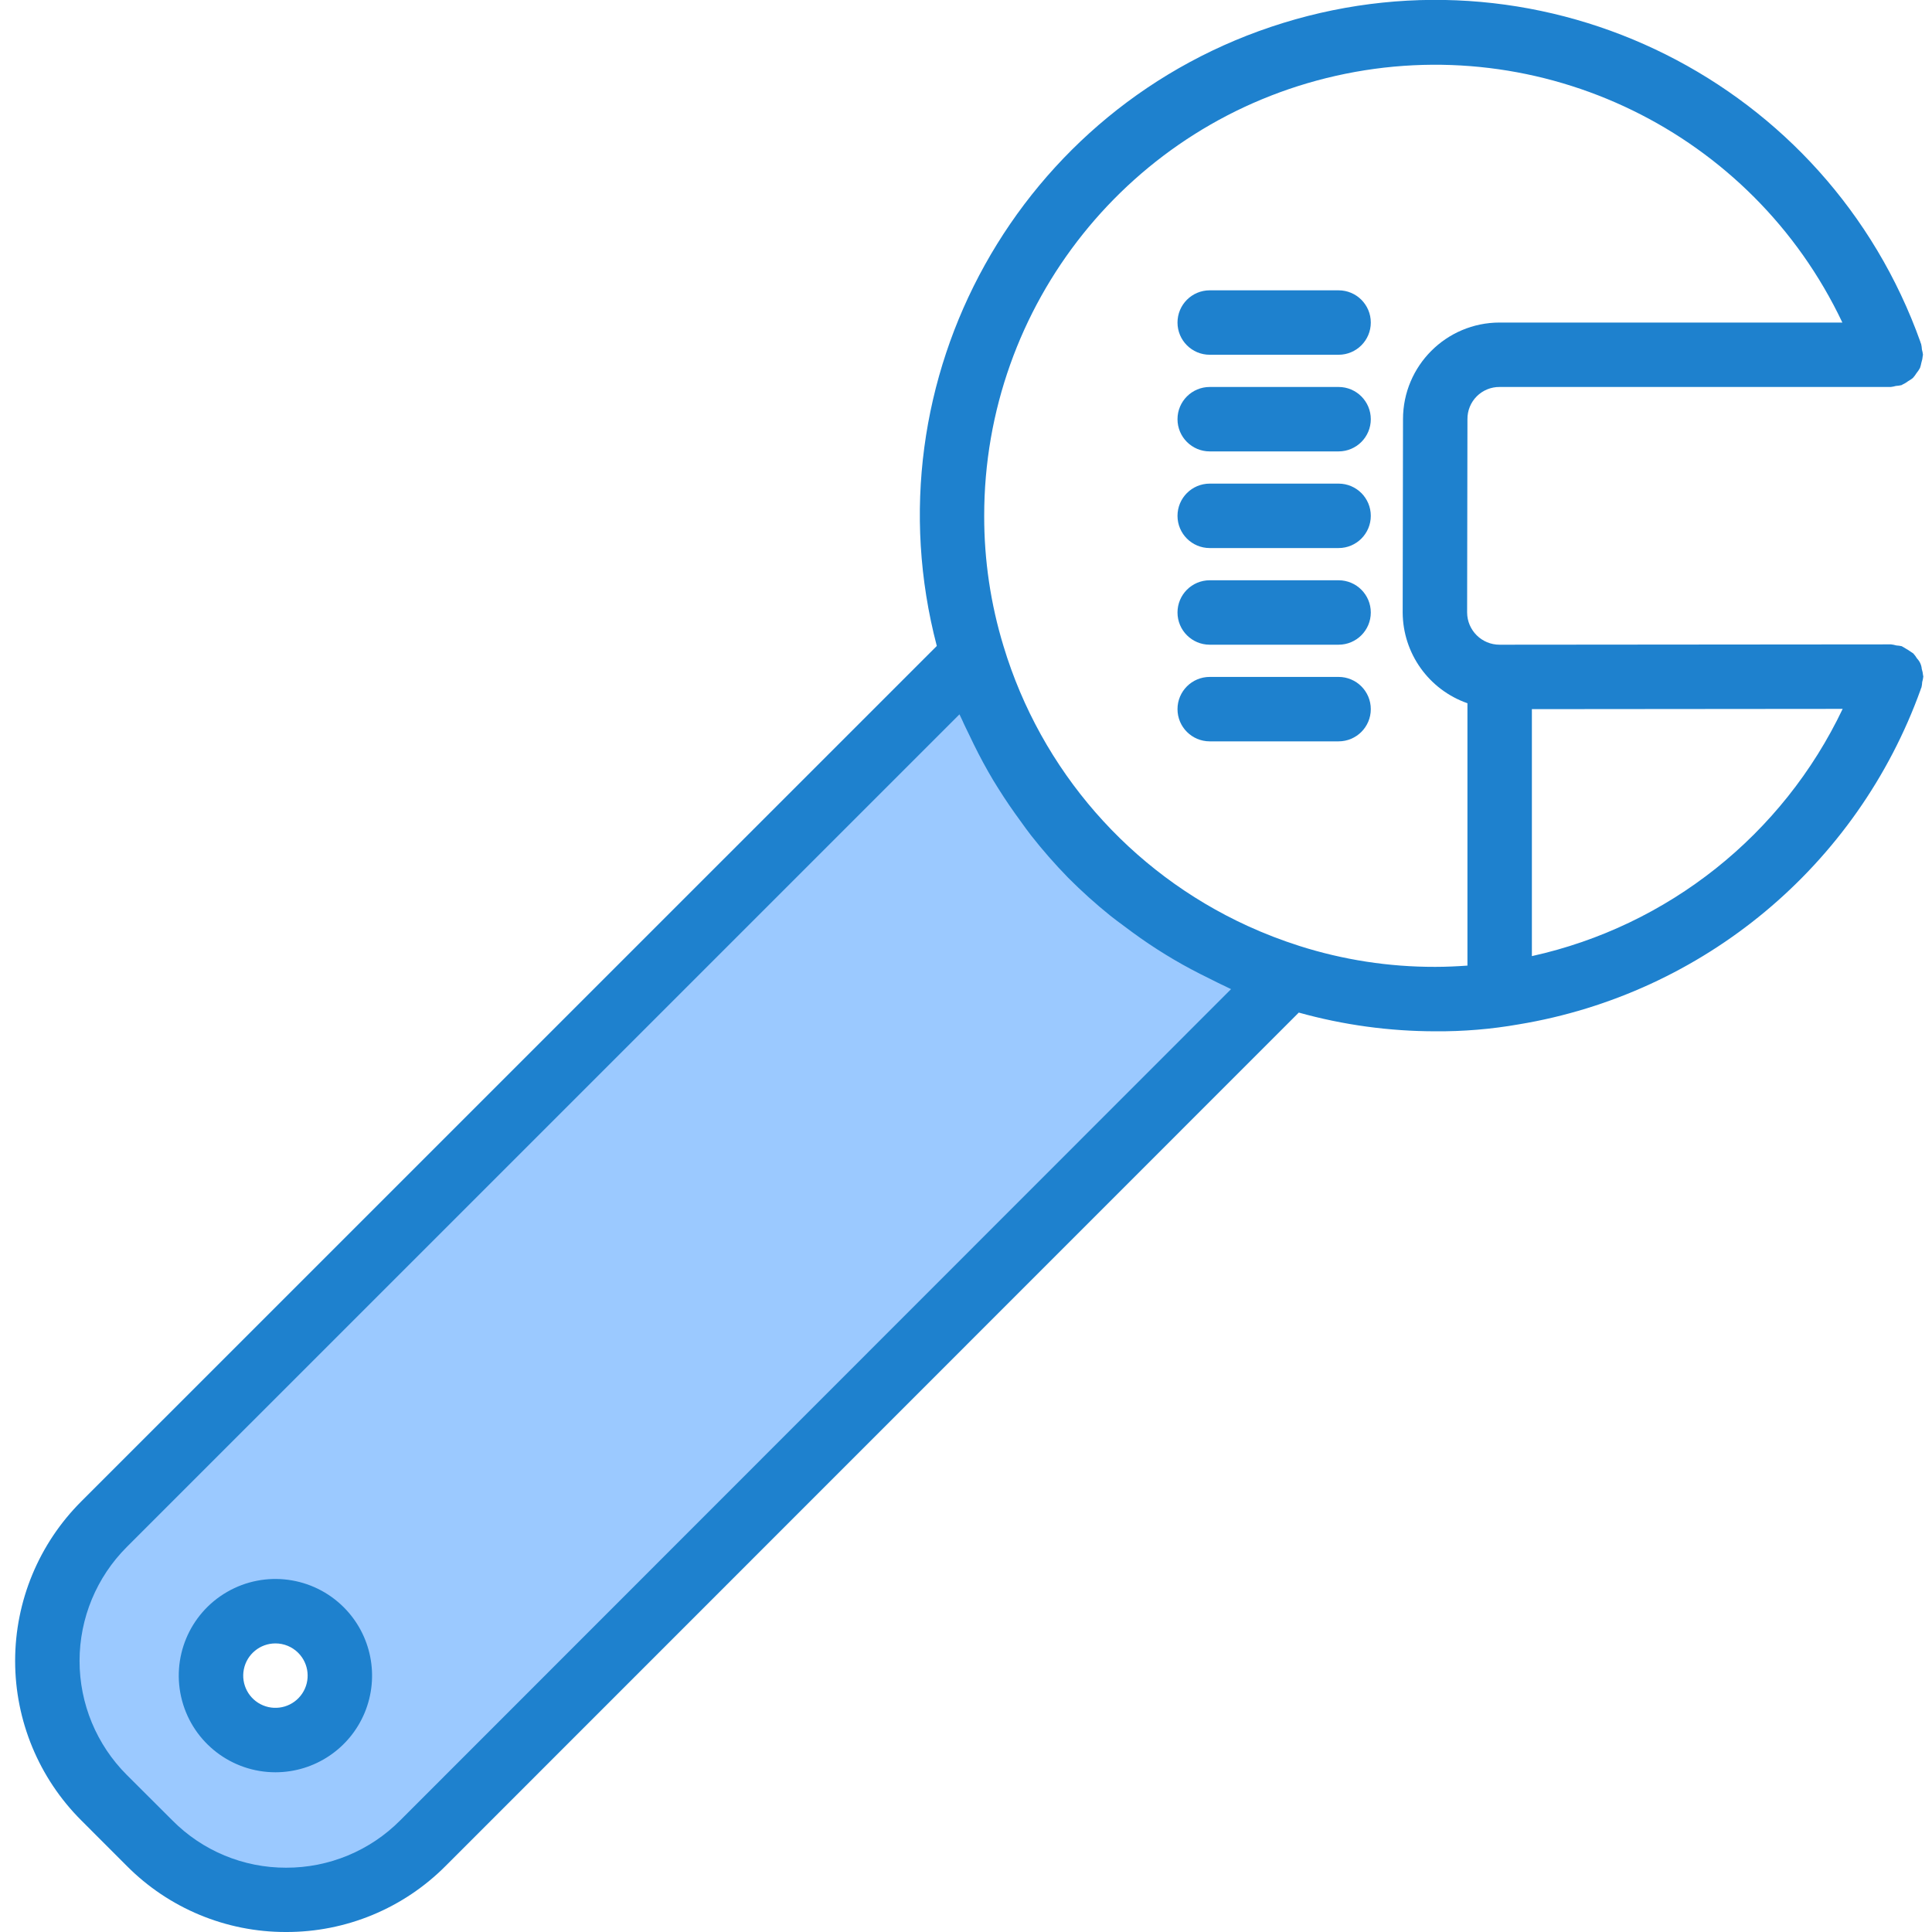 <svg height="479pt" viewBox="-3 0 479 479.757" width="479pt" xmlns="http://www.w3.org/2000/svg"><path d="m33.738 457.691c8.996 9.027 21.215 14.102 33.961 14.102 12.742 0 24.965-5.074 33.961-14.102l215.117-215.199c-37.723-12.008-67.125-41.801-78.641-79.68l-215.68 215.68c-9.027 8.996-14.098 21.215-14.098 33.961 0 12.742 5.07 24.965 14.098 33.961zm20-52.91c6.25-6.25 16.379-6.25 22.629-.004 6.25 6.25 6.25 16.383 0 22.629-6.25 6.25-16.379 6.25-22.629 0-6.254-6.242-6.27-16.367-.031-22.625zm0 0" fill="#9bc9ff"/><g fill="#1e81ce"><path d="m65.02 440.094c-10.863 0-20.375-7.293-23.188-17.785-2.812-10.496 1.773-21.57 11.184-27 9.406-5.434 21.289-3.867 28.973 3.816 6.859 6.863 8.914 17.184 5.199 26.152-3.715 8.965-12.465 14.812-22.168 14.816zm0-32c-3.816 0-7.102 2.695-7.848 6.438s1.258 7.492 4.781 8.953c3.527 1.461 7.594.227 9.715-2.945 2.121-3.172 1.703-7.402-.992-10.102-1.5-1.5-3.535-2.344-5.656-2.344zm0 0"/><path d="m329.02 96.094h-32c-4.418 0-8 3.582-8 8s3.582 8 8 8h32c4.418 0 8-3.582 8-8s-3.582-8-8-8zm0 0"/><path d="m329.02 72.094h-32c-4.418 0-8 3.582-8 8s3.582 8 8 8h32c4.418 0 8-3.582 8-8s-3.582-8-8-8zm0 0"/><path d="m329.02 120.094h-32c-4.418 0-8 3.582-8 8s3.582 8 8 8h32c4.418 0 8-3.582 8-8s-3.582-8-8-8zm0 0"/><path d="m329.02 144.094h-32c-4.418 0-8 3.582-8 8s3.582 8 8 8h32c4.418 0 8-3.582 8-8s-3.582-8-8-8zm0 0"/><path d="m329.02 168.094h-32c-4.418 0-8 3.582-8 8s3.582 8 8 8h32c4.418 0 8-3.582 8-8s-3.582-8-8-8zm0 0"/><path d="m473.762 170.684c.102-.434.164-.875.184-1.32.133-.441.223-.898.273-1.359 0-.078 0-.152-.047-.23-.051-.57-.16-1.129-.336-1.672-.082-.969-.496-1.879-1.168-2.578-.273-.453-.59-.879-.945-1.27-.848-.602-1.727-1.152-2.633-1.656-.078 0-.129-.098-.207-.129-.445-.102-.898-.168-1.352-.191-.43-.125-.867-.211-1.312-.266l-97.199.082c-4.441.016-8.055-3.562-8.082-8l.082-48c-.023-2.129.809-4.18 2.316-5.684 1.504-1.504 3.555-2.34 5.684-2.316h97.117c.434-.051.863-.133 1.281-.258.465-.023.926-.09 1.375-.199.082 0 .129-.086.211-.121.535-.238 1.039-.543 1.504-.902.398-.223.777-.477 1.133-.762.336-.375.637-.777.898-1.207.328-.398.617-.824.863-1.281.141-.418.254-.848.336-1.285.184-.57.305-1.156.352-1.754 0-.078.047-.152.047-.23-.051-.441-.137-.879-.262-1.305-.023-.457-.09-.906-.191-1.352-.051-.145-.121-.281-.168-.426v-.055c-23.023-64.535-92.801-99.48-158.266-79.258-65.469 20.223-103.383 88.43-86 154.707l-212.449 212.43c-10.512 10.496-16.422 24.742-16.422 39.602 0 14.855 5.91 29.105 16.422 39.598l11.266 11.273c10.453 10.551 24.695 16.473 39.543 16.449h.059c14.879.039 29.16-5.883 39.648-16.441l211.82-211.871c11.031 3.074 22.43 4.637 33.883 4.648 6.949.055 13.891-.52 20.734-1.723 45.895-7.59 84.09-39.422 99.824-83.199v-.062c.074-.16.137-.289.184-.426zm-377.758 281.352c-7.496 7.551-17.699 11.781-28.336 11.754-10.613.027-20.789-4.207-28.25-11.754l-11.312-11.285c-7.512-7.504-11.73-17.684-11.73-28.301 0-10.617 4.219-20.797 11.73-28.301l206.77-206.758c.199.469.465.91.664 1.391.559 1.297 1.207 2.535 1.809 3.809 1.445 3.07 2.992 6.086 4.664 9.023.801 1.398 1.598 2.777 2.488 4.145 1.758 2.824 3.637 5.551 5.598 8.223.848 1.16 1.664 2.344 2.562 3.473 2.844 3.625 5.883 7.098 9.102 10.398l.145.152c3.312 3.32 6.805 6.461 10.457 9.402 1.102.895 2.27 1.719 3.406 2.574 2.648 2.008 5.359 3.93 8.168 5.73 1.359.871 2.73 1.719 4.129 2.543 2.895 1.703 5.863 3.27 8.902 4.75 1.281.625 2.531 1.297 3.844 1.883.512.23.988.52 1.504.734zm223.199-217.168c-4.363-1.391-8.637-3.043-12.801-4.949-29.223-13.383-51.289-38.68-60.582-69.449-3.203-10.492-4.824-21.406-4.801-32.375-.031-52.371 36.254-97.762 87.344-109.27 51.09-11.508 103.332 13.945 125.758 61.27h-85.102c-13.254 0-24 10.746-24 24l-.082 48c.051 10.156 6.492 19.184 16.082 22.535v65.152c-2.648.184-5.312.312-8 .312-11.48.027-22.895-1.734-33.832-5.227zm57.816 2.555v-61.328l77.176-.066c-14.883 31.273-43.359 53.926-77.176 61.395zm0 0"/></g></svg>